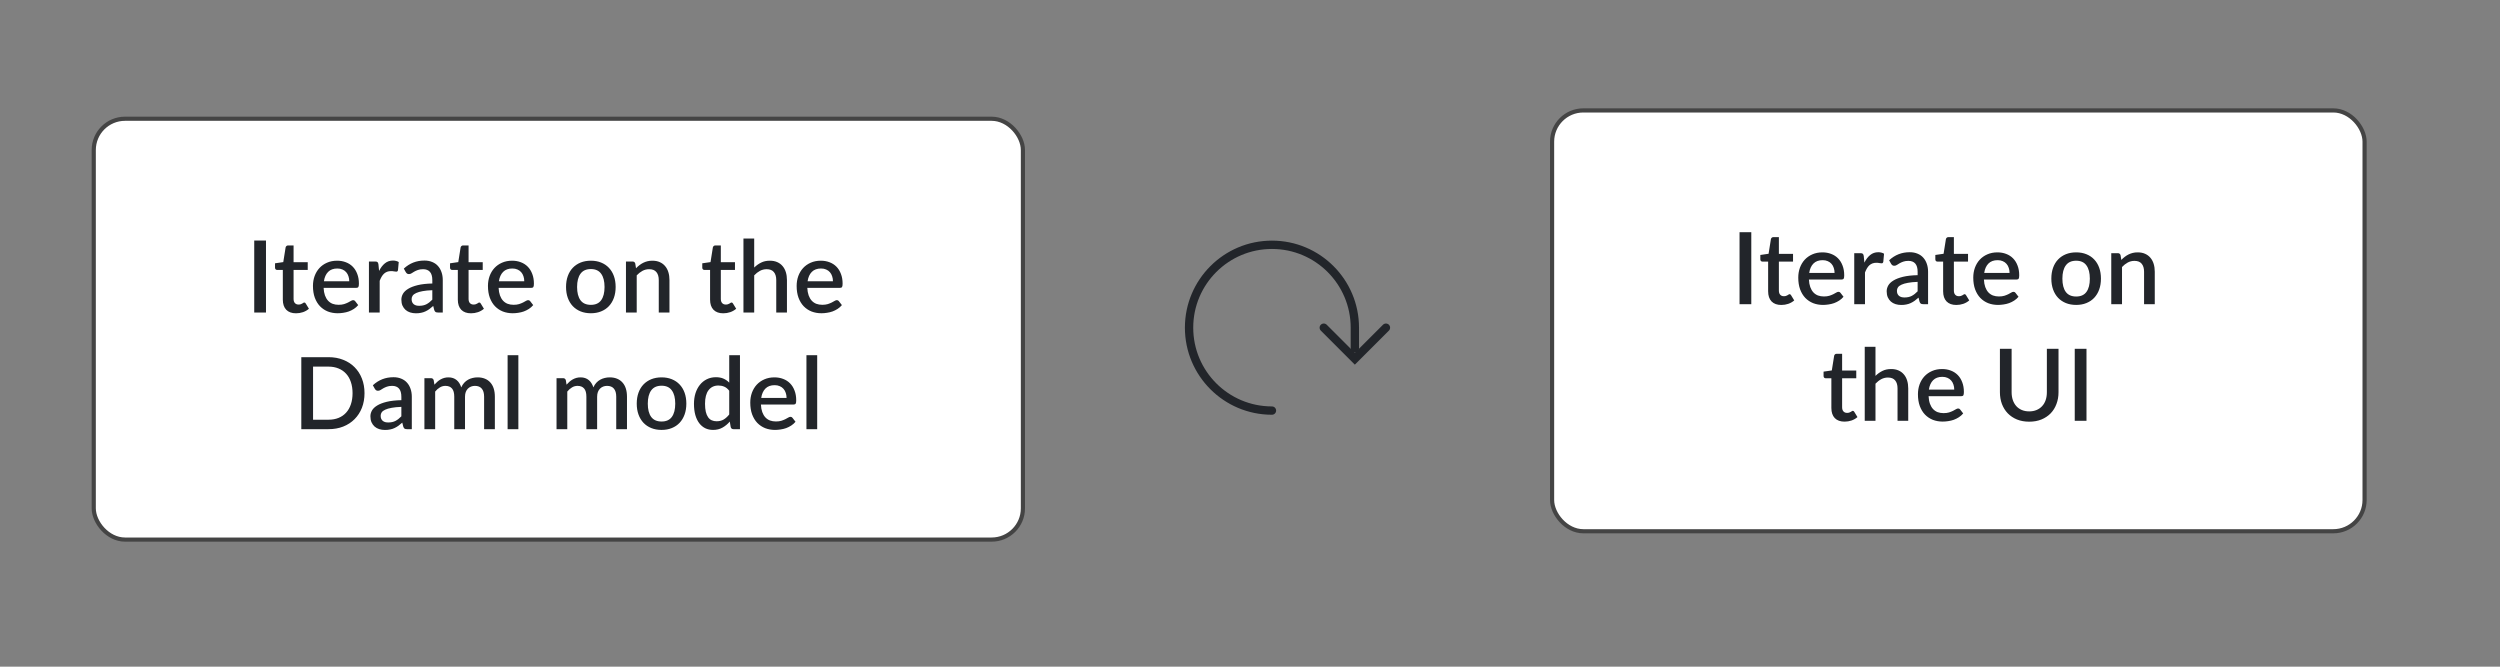 <svg width="300" height="80" viewBox="0 0 300 80" fill="none" xmlns="http://www.w3.org/2000/svg">
<rect x="0" y="0" width="300" height="80" fill="#808080" stroke="none"/>
<rect x="11.25" y="14.25" width="111.5" height="50.5" rx="3.75" fill="white"/>
<path d="M31.918 37.5H30.508V28.86H31.918V37.5ZM35.523 37.596C35.015 37.596 34.623 37.454 34.347 37.17C34.075 36.882 33.939 36.478 33.939 35.958V32.394H33.267C33.195 32.394 33.133 32.372 33.081 32.328C33.029 32.28 33.003 32.21 33.003 32.118V31.596L33.993 31.452L34.275 29.682C34.295 29.614 34.329 29.56 34.377 29.52C34.425 29.476 34.489 29.454 34.569 29.454H35.229V31.464H36.927V32.394H35.229V35.868C35.229 36.088 35.283 36.256 35.391 36.372C35.499 36.488 35.643 36.546 35.823 36.546C35.923 36.546 36.009 36.534 36.081 36.51C36.153 36.482 36.215 36.454 36.267 36.426C36.319 36.394 36.363 36.366 36.399 36.342C36.439 36.314 36.477 36.3 36.513 36.3C36.585 36.3 36.643 36.34 36.687 36.42L37.071 37.05C36.871 37.226 36.635 37.362 36.363 37.458C36.091 37.55 35.811 37.596 35.523 37.596ZM41.911 33.75C41.911 33.534 41.879 33.334 41.815 33.15C41.755 32.962 41.665 32.8 41.545 32.664C41.425 32.524 41.275 32.416 41.095 32.34C40.919 32.26 40.715 32.22 40.483 32.22C40.015 32.22 39.647 32.354 39.379 32.622C39.111 32.89 38.941 33.266 38.869 33.75H41.911ZM38.833 34.542C38.849 34.89 38.903 35.192 38.995 35.448C39.087 35.7 39.209 35.91 39.361 36.078C39.517 36.246 39.701 36.372 39.913 36.456C40.129 36.536 40.369 36.576 40.633 36.576C40.885 36.576 41.103 36.548 41.287 36.492C41.471 36.432 41.631 36.368 41.767 36.3C41.903 36.228 42.019 36.164 42.115 36.108C42.211 36.048 42.299 36.018 42.379 36.018C42.483 36.018 42.563 36.058 42.619 36.138L42.985 36.612C42.833 36.792 42.661 36.944 42.469 37.068C42.277 37.192 42.073 37.294 41.857 37.374C41.641 37.45 41.419 37.504 41.191 37.536C40.963 37.572 40.741 37.59 40.525 37.59C40.101 37.59 39.707 37.52 39.343 37.38C38.983 37.236 38.669 37.026 38.401 36.75C38.137 36.474 37.929 36.132 37.777 35.724C37.629 35.316 37.555 34.846 37.555 34.314C37.555 33.89 37.621 33.494 37.753 33.126C37.889 32.758 38.081 32.438 38.329 32.166C38.581 31.894 38.885 31.68 39.241 31.524C39.601 31.364 40.007 31.284 40.459 31.284C40.835 31.284 41.183 31.346 41.503 31.47C41.823 31.59 42.099 31.768 42.331 32.004C42.563 32.24 42.743 32.53 42.871 32.874C43.003 33.214 43.069 33.602 43.069 34.038C43.069 34.238 43.047 34.372 43.003 34.44C42.959 34.508 42.879 34.542 42.763 34.542H38.833ZM45.49 32.514C45.682 32.126 45.914 31.822 46.186 31.602C46.458 31.378 46.784 31.266 47.164 31.266C47.296 31.266 47.42 31.282 47.536 31.314C47.652 31.342 47.756 31.386 47.848 31.446L47.758 32.418C47.742 32.486 47.716 32.534 47.68 32.562C47.648 32.586 47.604 32.598 47.548 32.598C47.488 32.598 47.402 32.588 47.29 32.568C47.178 32.544 47.06 32.532 46.936 32.532C46.756 32.532 46.596 32.558 46.456 32.61C46.32 32.662 46.196 32.738 46.084 32.838C45.976 32.938 45.88 33.06 45.796 33.204C45.712 33.348 45.634 33.512 45.562 33.696V37.5H44.272V31.38H45.022C45.158 31.38 45.252 31.406 45.304 31.458C45.356 31.506 45.392 31.592 45.412 31.716L45.49 32.514ZM51.878 34.824C51.418 34.84 51.03 34.878 50.714 34.938C50.398 34.994 50.142 35.068 49.946 35.16C49.75 35.248 49.608 35.354 49.52 35.478C49.436 35.602 49.394 35.738 49.394 35.886C49.394 36.03 49.416 36.154 49.46 36.258C49.508 36.358 49.572 36.442 49.652 36.51C49.736 36.574 49.832 36.622 49.94 36.654C50.052 36.682 50.174 36.696 50.306 36.696C50.642 36.696 50.93 36.634 51.17 36.51C51.414 36.382 51.65 36.198 51.878 35.958V34.824ZM48.458 32.232C49.15 31.588 49.974 31.266 50.93 31.266C51.282 31.266 51.594 31.324 51.866 31.44C52.142 31.552 52.372 31.712 52.556 31.92C52.744 32.128 52.886 32.376 52.982 32.664C53.082 32.948 53.132 33.264 53.132 33.612V37.5H52.556C52.432 37.5 52.338 37.482 52.274 37.446C52.21 37.406 52.156 37.328 52.112 37.212L51.986 36.714C51.83 36.854 51.676 36.98 51.524 37.092C51.372 37.2 51.214 37.292 51.05 37.368C50.89 37.444 50.716 37.5 50.528 37.536C50.344 37.576 50.14 37.596 49.916 37.596C49.668 37.596 49.436 37.562 49.22 37.494C49.008 37.426 48.824 37.324 48.668 37.188C48.512 37.048 48.388 36.876 48.296 36.672C48.208 36.468 48.164 36.228 48.164 35.952C48.164 35.716 48.226 35.486 48.35 35.262C48.478 35.038 48.686 34.838 48.974 34.662C49.266 34.482 49.648 34.334 50.12 34.218C50.596 34.102 51.182 34.036 51.878 34.02V33.612C51.878 33.172 51.784 32.844 51.596 32.628C51.408 32.412 51.132 32.304 50.768 32.304C50.52 32.304 50.312 32.336 50.144 32.4C49.976 32.46 49.83 32.526 49.706 32.598C49.582 32.67 49.472 32.738 49.376 32.802C49.28 32.862 49.178 32.892 49.07 32.892C48.982 32.892 48.906 32.87 48.842 32.826C48.782 32.778 48.732 32.72 48.692 32.652L48.458 32.232ZM56.523 37.596C56.015 37.596 55.623 37.454 55.347 37.17C55.075 36.882 54.939 36.478 54.939 35.958V32.394H54.267C54.195 32.394 54.133 32.372 54.081 32.328C54.029 32.28 54.003 32.21 54.003 32.118V31.596L54.993 31.452L55.275 29.682C55.295 29.614 55.329 29.56 55.377 29.52C55.425 29.476 55.489 29.454 55.569 29.454H56.229V31.464H57.927V32.394H56.229V35.868C56.229 36.088 56.283 36.256 56.391 36.372C56.499 36.488 56.643 36.546 56.823 36.546C56.923 36.546 57.009 36.534 57.081 36.51C57.153 36.482 57.215 36.454 57.267 36.426C57.319 36.394 57.363 36.366 57.399 36.342C57.439 36.314 57.477 36.3 57.513 36.3C57.585 36.3 57.643 36.34 57.687 36.42L58.071 37.05C57.871 37.226 57.635 37.362 57.363 37.458C57.091 37.55 56.811 37.596 56.523 37.596ZM62.911 33.75C62.911 33.534 62.879 33.334 62.815 33.15C62.755 32.962 62.665 32.8 62.545 32.664C62.425 32.524 62.275 32.416 62.095 32.34C61.919 32.26 61.715 32.22 61.483 32.22C61.015 32.22 60.647 32.354 60.379 32.622C60.111 32.89 59.941 33.266 59.869 33.75H62.911ZM59.833 34.542C59.849 34.89 59.903 35.192 59.995 35.448C60.087 35.7 60.209 35.91 60.361 36.078C60.517 36.246 60.701 36.372 60.913 36.456C61.129 36.536 61.369 36.576 61.633 36.576C61.885 36.576 62.103 36.548 62.287 36.492C62.471 36.432 62.631 36.368 62.767 36.3C62.903 36.228 63.019 36.164 63.115 36.108C63.211 36.048 63.299 36.018 63.379 36.018C63.483 36.018 63.563 36.058 63.619 36.138L63.985 36.612C63.833 36.792 63.661 36.944 63.469 37.068C63.277 37.192 63.073 37.294 62.857 37.374C62.641 37.45 62.419 37.504 62.191 37.536C61.963 37.572 61.741 37.59 61.525 37.59C61.101 37.59 60.707 37.52 60.343 37.38C59.983 37.236 59.669 37.026 59.401 36.75C59.137 36.474 58.929 36.132 58.777 35.724C58.629 35.316 58.555 34.846 58.555 34.314C58.555 33.89 58.621 33.494 58.753 33.126C58.889 32.758 59.081 32.438 59.329 32.166C59.581 31.894 59.885 31.68 60.241 31.524C60.601 31.364 61.007 31.284 61.459 31.284C61.835 31.284 62.183 31.346 62.503 31.47C62.823 31.59 63.099 31.768 63.331 32.004C63.563 32.24 63.743 32.53 63.871 32.874C64.003 33.214 64.069 33.602 64.069 34.038C64.069 34.238 64.047 34.372 64.003 34.44C63.959 34.508 63.879 34.542 63.763 34.542H59.833ZM70.907 31.284C71.359 31.284 71.767 31.358 72.131 31.506C72.499 31.654 72.811 31.864 73.067 32.136C73.327 32.408 73.527 32.738 73.667 33.126C73.807 33.514 73.877 33.95 73.877 34.434C73.877 34.918 73.807 35.354 73.667 35.742C73.527 36.13 73.327 36.462 73.067 36.738C72.811 37.01 72.499 37.22 72.131 37.368C71.767 37.516 71.359 37.59 70.907 37.59C70.451 37.59 70.039 37.516 69.671 37.368C69.307 37.22 68.995 37.01 68.735 36.738C68.475 36.462 68.275 36.13 68.135 35.742C67.995 35.354 67.925 34.918 67.925 34.434C67.925 33.95 67.995 33.514 68.135 33.126C68.275 32.738 68.475 32.408 68.735 32.136C68.995 31.864 69.307 31.654 69.671 31.506C70.039 31.358 70.451 31.284 70.907 31.284ZM70.907 36.582C71.459 36.582 71.869 36.398 72.137 36.03C72.409 35.658 72.545 35.128 72.545 34.44C72.545 33.752 72.409 33.222 72.137 32.85C71.869 32.474 71.459 32.286 70.907 32.286C70.347 32.286 69.931 32.474 69.659 32.85C69.387 33.222 69.251 33.752 69.251 34.44C69.251 35.128 69.387 35.658 69.659 36.03C69.931 36.398 70.347 36.582 70.907 36.582ZM76.322 32.19C76.454 32.054 76.59 31.932 76.73 31.824C76.874 31.712 77.026 31.616 77.186 31.536C77.346 31.456 77.516 31.394 77.696 31.35C77.876 31.306 78.072 31.284 78.284 31.284C78.62 31.284 78.914 31.34 79.166 31.452C79.422 31.564 79.636 31.722 79.808 31.926C79.984 32.13 80.116 32.376 80.204 32.664C80.292 32.948 80.336 33.262 80.336 33.606V37.5H79.052V33.606C79.052 33.194 78.956 32.874 78.764 32.646C78.576 32.418 78.288 32.304 77.9 32.304C77.612 32.304 77.344 32.37 77.096 32.502C76.852 32.634 76.622 32.814 76.406 33.042V37.5H75.116V31.38H75.896C76.072 31.38 76.184 31.462 76.232 31.626L76.322 32.19ZM86.793 37.596C86.285 37.596 85.893 37.454 85.617 37.17C85.345 36.882 85.209 36.478 85.209 35.958V32.394H84.537C84.465 32.394 84.403 32.372 84.351 32.328C84.299 32.28 84.273 32.21 84.273 32.118V31.596L85.263 31.452L85.545 29.682C85.565 29.614 85.599 29.56 85.647 29.52C85.695 29.476 85.759 29.454 85.839 29.454H86.499V31.464H88.197V32.394H86.499V35.868C86.499 36.088 86.553 36.256 86.661 36.372C86.769 36.488 86.913 36.546 87.093 36.546C87.193 36.546 87.279 36.534 87.351 36.51C87.423 36.482 87.485 36.454 87.537 36.426C87.589 36.394 87.633 36.366 87.669 36.342C87.709 36.314 87.747 36.3 87.783 36.3C87.855 36.3 87.913 36.34 87.957 36.42L88.341 37.05C88.141 37.226 87.905 37.362 87.633 37.458C87.361 37.55 87.081 37.596 86.793 37.596ZM90.504 32.106C90.756 31.858 91.032 31.66 91.332 31.512C91.632 31.36 91.982 31.284 92.382 31.284C92.718 31.284 93.012 31.34 93.264 31.452C93.52 31.564 93.734 31.722 93.906 31.926C94.082 32.13 94.214 32.376 94.302 32.664C94.39 32.948 94.434 33.262 94.434 33.606V37.5H93.15V33.606C93.15 33.194 93.054 32.874 92.862 32.646C92.674 32.418 92.386 32.304 91.998 32.304C91.71 32.304 91.442 32.37 91.194 32.502C90.95 32.634 90.72 32.814 90.504 33.042V37.5H89.214V28.62H90.504V32.106ZM99.954 33.75C99.954 33.534 99.922 33.334 99.858 33.15C99.798 32.962 99.708 32.8 99.588 32.664C99.468 32.524 99.318 32.416 99.138 32.34C98.962 32.26 98.758 32.22 98.526 32.22C98.058 32.22 97.69 32.354 97.422 32.622C97.154 32.89 96.984 33.266 96.912 33.75H99.954ZM96.876 34.542C96.892 34.89 96.946 35.192 97.038 35.448C97.13 35.7 97.252 35.91 97.404 36.078C97.56 36.246 97.744 36.372 97.956 36.456C98.172 36.536 98.412 36.576 98.676 36.576C98.928 36.576 99.146 36.548 99.33 36.492C99.514 36.432 99.674 36.368 99.81 36.3C99.946 36.228 100.062 36.164 100.158 36.108C100.254 36.048 100.342 36.018 100.422 36.018C100.526 36.018 100.606 36.058 100.662 36.138L101.028 36.612C100.876 36.792 100.704 36.944 100.512 37.068C100.32 37.192 100.116 37.294 99.9 37.374C99.684 37.45 99.462 37.504 99.234 37.536C99.006 37.572 98.784 37.59 98.568 37.59C98.144 37.59 97.75 37.52 97.386 37.38C97.026 37.236 96.712 37.026 96.444 36.75C96.18 36.474 95.972 36.132 95.82 35.724C95.672 35.316 95.598 34.846 95.598 34.314C95.598 33.89 95.664 33.494 95.796 33.126C95.932 32.758 96.124 32.438 96.372 32.166C96.624 31.894 96.928 31.68 97.284 31.524C97.644 31.364 98.05 31.284 98.502 31.284C98.878 31.284 99.226 31.346 99.546 31.47C99.866 31.59 100.142 31.768 100.374 32.004C100.606 32.24 100.786 32.53 100.914 32.874C101.046 33.214 101.112 33.602 101.112 34.038C101.112 34.238 101.09 34.372 101.046 34.44C101.002 34.508 100.922 34.542 100.806 34.542H96.876ZM43.741 47.18C43.741 47.82 43.637 48.406 43.429 48.938C43.221 49.466 42.927 49.92 42.547 50.3C42.171 50.68 41.717 50.976 41.185 51.188C40.657 51.396 40.069 51.5 39.421 51.5H36.157V42.86H39.421C40.069 42.86 40.657 42.966 41.185 43.178C41.717 43.386 42.171 43.68 42.547 44.06C42.927 44.44 43.221 44.896 43.429 45.428C43.637 45.956 43.741 46.54 43.741 47.18ZM42.307 47.18C42.307 46.684 42.239 46.238 42.103 45.842C41.971 45.446 41.779 45.112 41.527 44.84C41.279 44.568 40.977 44.36 40.621 44.216C40.265 44.068 39.865 43.994 39.421 43.994H37.567V50.366H39.421C39.865 50.366 40.265 50.294 40.621 50.15C40.977 50.006 41.279 49.798 41.527 49.526C41.779 49.25 41.971 48.916 42.103 48.524C42.239 48.128 42.307 47.68 42.307 47.18ZM48.163 48.824C47.703 48.84 47.315 48.878 46.999 48.938C46.683 48.994 46.427 49.068 46.231 49.16C46.035 49.248 45.893 49.354 45.805 49.478C45.721 49.602 45.679 49.738 45.679 49.886C45.679 50.03 45.701 50.154 45.745 50.258C45.793 50.358 45.857 50.442 45.937 50.51C46.021 50.574 46.117 50.622 46.225 50.654C46.337 50.682 46.459 50.696 46.591 50.696C46.927 50.696 47.215 50.634 47.455 50.51C47.699 50.382 47.935 50.198 48.163 49.958V48.824ZM44.743 46.232C45.435 45.588 46.259 45.266 47.215 45.266C47.567 45.266 47.879 45.324 48.151 45.44C48.427 45.552 48.657 45.712 48.841 45.92C49.029 46.128 49.171 46.376 49.267 46.664C49.367 46.948 49.417 47.264 49.417 47.612V51.5H48.841C48.717 51.5 48.623 51.482 48.559 51.446C48.495 51.406 48.441 51.328 48.397 51.212L48.271 50.714C48.115 50.854 47.961 50.98 47.809 51.092C47.657 51.2 47.499 51.292 47.335 51.368C47.175 51.444 47.001 51.5 46.813 51.536C46.629 51.576 46.425 51.596 46.201 51.596C45.953 51.596 45.721 51.562 45.505 51.494C45.293 51.426 45.109 51.324 44.953 51.188C44.797 51.048 44.673 50.876 44.581 50.672C44.493 50.468 44.449 50.228 44.449 49.952C44.449 49.716 44.511 49.486 44.635 49.262C44.763 49.038 44.971 48.838 45.259 48.662C45.551 48.482 45.933 48.334 46.405 48.218C46.881 48.102 47.467 48.036 48.163 48.02V47.612C48.163 47.172 48.069 46.844 47.881 46.628C47.693 46.412 47.417 46.304 47.053 46.304C46.805 46.304 46.597 46.336 46.429 46.4C46.261 46.46 46.115 46.526 45.991 46.598C45.867 46.67 45.757 46.738 45.661 46.802C45.565 46.862 45.463 46.892 45.355 46.892C45.267 46.892 45.191 46.87 45.127 46.826C45.067 46.778 45.017 46.72 44.977 46.652L44.743 46.232ZM50.929 51.5V45.38H51.709C51.885 45.38 51.997 45.462 52.045 45.626L52.129 46.16C52.241 46.032 52.357 45.916 52.477 45.812C52.597 45.704 52.725 45.612 52.861 45.536C53.001 45.456 53.149 45.394 53.305 45.35C53.465 45.306 53.637 45.284 53.821 45.284C54.017 45.284 54.197 45.312 54.361 45.368C54.525 45.424 54.669 45.504 54.793 45.608C54.921 45.712 55.031 45.838 55.123 45.986C55.215 46.134 55.291 46.3 55.351 46.484C55.443 46.272 55.559 46.09 55.699 45.938C55.839 45.786 55.995 45.662 56.167 45.566C56.339 45.47 56.521 45.4 56.713 45.356C56.909 45.308 57.107 45.284 57.307 45.284C57.635 45.284 57.927 45.336 58.183 45.44C58.443 45.544 58.661 45.696 58.837 45.896C59.017 46.092 59.153 46.334 59.245 46.622C59.337 46.91 59.383 47.238 59.383 47.606V51.5H58.093V47.606C58.093 47.174 57.999 46.85 57.811 46.634C57.627 46.414 57.353 46.304 56.989 46.304C56.825 46.304 56.671 46.332 56.527 46.388C56.383 46.444 56.257 46.526 56.149 46.634C56.041 46.742 55.955 46.878 55.891 47.042C55.831 47.202 55.801 47.39 55.801 47.606V51.5H54.511V47.606C54.511 47.158 54.421 46.83 54.241 46.622C54.061 46.41 53.797 46.304 53.449 46.304C53.209 46.304 52.987 46.366 52.783 46.49C52.579 46.61 52.391 46.776 52.219 46.988V51.5H50.929ZM62.203 42.62V51.5H60.913V42.62H62.203ZM66.784 51.5V45.38H67.564C67.74 45.38 67.852 45.462 67.9 45.626L67.984 46.16C68.096 46.032 68.212 45.916 68.332 45.812C68.452 45.704 68.58 45.612 68.716 45.536C68.856 45.456 69.004 45.394 69.16 45.35C69.32 45.306 69.492 45.284 69.676 45.284C69.872 45.284 70.052 45.312 70.216 45.368C70.38 45.424 70.524 45.504 70.648 45.608C70.776 45.712 70.886 45.838 70.978 45.986C71.07 46.134 71.146 46.3 71.206 46.484C71.298 46.272 71.414 46.09 71.554 45.938C71.694 45.786 71.85 45.662 72.022 45.566C72.194 45.47 72.376 45.4 72.568 45.356C72.764 45.308 72.962 45.284 73.162 45.284C73.49 45.284 73.782 45.336 74.038 45.44C74.298 45.544 74.516 45.696 74.692 45.896C74.872 46.092 75.008 46.334 75.1 46.622C75.192 46.91 75.238 47.238 75.238 47.606V51.5H73.948V47.606C73.948 47.174 73.854 46.85 73.666 46.634C73.482 46.414 73.208 46.304 72.844 46.304C72.68 46.304 72.526 46.332 72.382 46.388C72.238 46.444 72.112 46.526 72.004 46.634C71.896 46.742 71.81 46.878 71.746 47.042C71.686 47.202 71.656 47.39 71.656 47.606V51.5H70.366V47.606C70.366 47.158 70.276 46.83 70.096 46.622C69.916 46.41 69.652 46.304 69.304 46.304C69.064 46.304 68.842 46.366 68.638 46.49C68.434 46.61 68.246 46.776 68.074 46.988V51.5H66.784ZM79.391 45.284C79.843 45.284 80.251 45.358 80.615 45.506C80.983 45.654 81.295 45.864 81.551 46.136C81.811 46.408 82.011 46.738 82.151 47.126C82.291 47.514 82.361 47.95 82.361 48.434C82.361 48.918 82.291 49.354 82.151 49.742C82.011 50.13 81.811 50.462 81.551 50.738C81.295 51.01 80.983 51.22 80.615 51.368C80.251 51.516 79.843 51.59 79.391 51.59C78.935 51.59 78.523 51.516 78.155 51.368C77.791 51.22 77.479 51.01 77.219 50.738C76.959 50.462 76.759 50.13 76.619 49.742C76.479 49.354 76.409 48.918 76.409 48.434C76.409 47.95 76.479 47.514 76.619 47.126C76.759 46.738 76.959 46.408 77.219 46.136C77.479 45.864 77.791 45.654 78.155 45.506C78.523 45.358 78.935 45.284 79.391 45.284ZM79.391 50.582C79.943 50.582 80.353 50.398 80.621 50.03C80.893 49.658 81.029 49.128 81.029 48.44C81.029 47.752 80.893 47.222 80.621 46.85C80.353 46.474 79.943 46.286 79.391 46.286C78.831 46.286 78.415 46.474 78.143 46.85C77.871 47.222 77.735 47.752 77.735 48.44C77.735 49.128 77.871 49.658 78.143 50.03C78.415 50.398 78.831 50.582 79.391 50.582ZM87.507 46.886C87.326 46.654 87.129 46.492 86.912 46.4C86.697 46.308 86.463 46.262 86.21 46.262C85.707 46.262 85.312 46.448 85.028 46.82C84.745 47.188 84.603 47.734 84.603 48.458C84.603 48.834 84.635 49.156 84.698 49.424C84.763 49.688 84.855 49.904 84.975 50.072C85.094 50.24 85.24 50.362 85.412 50.438C85.585 50.514 85.778 50.552 85.995 50.552C86.323 50.552 86.605 50.482 86.841 50.342C87.081 50.198 87.302 49.996 87.507 49.736V46.886ZM88.796 42.62V51.5H88.016C87.844 51.5 87.734 51.418 87.686 51.254L87.573 50.588C87.317 50.888 87.025 51.13 86.697 51.314C86.373 51.498 85.995 51.59 85.562 51.59C85.219 51.59 84.906 51.522 84.626 51.386C84.347 51.246 84.106 51.044 83.906 50.78C83.707 50.516 83.55 50.19 83.439 49.802C83.331 49.41 83.276 48.962 83.276 48.458C83.276 48.002 83.337 47.58 83.457 47.192C83.581 46.804 83.757 46.468 83.984 46.184C84.213 45.896 84.489 45.672 84.812 45.512C85.141 45.348 85.507 45.266 85.91 45.266C86.27 45.266 86.576 45.324 86.829 45.44C87.081 45.552 87.306 45.71 87.507 45.914V42.62H88.796ZM94.388 47.75C94.388 47.534 94.356 47.334 94.292 47.15C94.232 46.962 94.142 46.8 94.022 46.664C93.902 46.524 93.752 46.416 93.572 46.34C93.396 46.26 93.192 46.22 92.96 46.22C92.492 46.22 92.124 46.354 91.856 46.622C91.588 46.89 91.418 47.266 91.346 47.75H94.388ZM91.31 48.542C91.326 48.89 91.38 49.192 91.472 49.448C91.564 49.7 91.686 49.91 91.838 50.078C91.994 50.246 92.178 50.372 92.39 50.456C92.606 50.536 92.846 50.576 93.11 50.576C93.362 50.576 93.58 50.548 93.764 50.492C93.948 50.432 94.108 50.368 94.244 50.3C94.38 50.228 94.496 50.164 94.592 50.108C94.688 50.048 94.776 50.018 94.856 50.018C94.96 50.018 95.04 50.058 95.096 50.138L95.462 50.612C95.31 50.792 95.138 50.944 94.946 51.068C94.754 51.192 94.55 51.294 94.334 51.374C94.118 51.45 93.896 51.504 93.668 51.536C93.44 51.572 93.218 51.59 93.002 51.59C92.578 51.59 92.184 51.52 91.82 51.38C91.46 51.236 91.146 51.026 90.878 50.75C90.614 50.474 90.406 50.132 90.254 49.724C90.106 49.316 90.032 48.846 90.032 48.314C90.032 47.89 90.098 47.494 90.23 47.126C90.366 46.758 90.558 46.438 90.806 46.166C91.058 45.894 91.362 45.68 91.718 45.524C92.078 45.364 92.484 45.284 92.936 45.284C93.312 45.284 93.66 45.346 93.98 45.47C94.3 45.59 94.576 45.768 94.808 46.004C95.04 46.24 95.22 46.53 95.348 46.874C95.48 47.214 95.546 47.602 95.546 48.038C95.546 48.238 95.524 48.372 95.48 48.44C95.436 48.508 95.356 48.542 95.24 48.542H91.31ZM98.063 42.62V51.5H96.773V42.62H98.063Z" fill="#22252A"/>
<rect x="11.25" y="14.25" width="111.5" height="50.5" rx="3.75" stroke="#444444" stroke-width="0.5"/>
<rect x="186.25" y="13.25" width="97.5" height="50.5" rx="3.75" fill="white"/>
<path d="M210.155 36.5H208.745V27.86H210.155V36.5ZM213.76 36.596C213.252 36.596 212.86 36.454 212.584 36.17C212.312 35.882 212.176 35.478 212.176 34.958V31.394H211.504C211.432 31.394 211.37 31.372 211.318 31.328C211.266 31.28 211.24 31.21 211.24 31.118V30.596L212.23 30.452L212.512 28.682C212.532 28.614 212.566 28.56 212.614 28.52C212.662 28.476 212.726 28.454 212.806 28.454H213.466V30.464H215.164V31.394H213.466V34.868C213.466 35.088 213.52 35.256 213.628 35.372C213.736 35.488 213.88 35.546 214.06 35.546C214.16 35.546 214.246 35.534 214.318 35.51C214.39 35.482 214.452 35.454 214.504 35.426C214.556 35.394 214.6 35.366 214.636 35.342C214.676 35.314 214.714 35.3 214.75 35.3C214.822 35.3 214.88 35.34 214.924 35.42L215.308 36.05C215.108 36.226 214.872 36.362 214.6 36.458C214.328 36.55 214.048 36.596 213.76 36.596ZM220.148 32.75C220.148 32.534 220.116 32.334 220.052 32.15C219.992 31.962 219.902 31.8 219.782 31.664C219.662 31.524 219.512 31.416 219.332 31.34C219.156 31.26 218.952 31.22 218.72 31.22C218.252 31.22 217.884 31.354 217.616 31.622C217.348 31.89 217.178 32.266 217.106 32.75H220.148ZM217.07 33.542C217.086 33.89 217.14 34.192 217.232 34.448C217.324 34.7 217.446 34.91 217.598 35.078C217.754 35.246 217.938 35.372 218.15 35.456C218.366 35.536 218.606 35.576 218.87 35.576C219.122 35.576 219.34 35.548 219.524 35.492C219.708 35.432 219.868 35.368 220.004 35.3C220.14 35.228 220.256 35.164 220.352 35.108C220.448 35.048 220.536 35.018 220.616 35.018C220.72 35.018 220.8 35.058 220.856 35.138L221.222 35.612C221.07 35.792 220.898 35.944 220.706 36.068C220.514 36.192 220.31 36.294 220.094 36.374C219.878 36.45 219.656 36.504 219.428 36.536C219.2 36.572 218.978 36.59 218.762 36.59C218.338 36.59 217.944 36.52 217.58 36.38C217.22 36.236 216.906 36.026 216.638 35.75C216.374 35.474 216.166 35.132 216.014 34.724C215.866 34.316 215.792 33.846 215.792 33.314C215.792 32.89 215.858 32.494 215.99 32.126C216.126 31.758 216.318 31.438 216.566 31.166C216.818 30.894 217.122 30.68 217.478 30.524C217.838 30.364 218.244 30.284 218.696 30.284C219.072 30.284 219.42 30.346 219.74 30.47C220.06 30.59 220.336 30.768 220.568 31.004C220.8 31.24 220.98 31.53 221.108 31.874C221.24 32.214 221.306 32.602 221.306 33.038C221.306 33.238 221.284 33.372 221.24 33.44C221.196 33.508 221.116 33.542 221 33.542H217.07ZM223.727 31.514C223.919 31.126 224.151 30.822 224.423 30.602C224.695 30.378 225.021 30.266 225.401 30.266C225.533 30.266 225.657 30.282 225.773 30.314C225.889 30.342 225.993 30.386 226.085 30.446L225.995 31.418C225.979 31.486 225.953 31.534 225.917 31.562C225.885 31.586 225.841 31.598 225.785 31.598C225.725 31.598 225.639 31.588 225.527 31.568C225.415 31.544 225.297 31.532 225.173 31.532C224.993 31.532 224.833 31.558 224.693 31.61C224.557 31.662 224.433 31.738 224.321 31.838C224.213 31.938 224.117 32.06 224.033 32.204C223.949 32.348 223.871 32.512 223.799 32.696V36.5H222.509V30.38H223.259C223.395 30.38 223.489 30.406 223.541 30.458C223.593 30.506 223.629 30.592 223.649 30.716L223.727 31.514ZM230.115 33.824C229.655 33.84 229.267 33.878 228.951 33.938C228.635 33.994 228.379 34.068 228.183 34.16C227.987 34.248 227.845 34.354 227.757 34.478C227.673 34.602 227.631 34.738 227.631 34.886C227.631 35.03 227.653 35.154 227.697 35.258C227.745 35.358 227.809 35.442 227.889 35.51C227.973 35.574 228.069 35.622 228.177 35.654C228.289 35.682 228.411 35.696 228.543 35.696C228.879 35.696 229.167 35.634 229.407 35.51C229.651 35.382 229.887 35.198 230.115 34.958V33.824ZM226.695 31.232C227.387 30.588 228.211 30.266 229.167 30.266C229.519 30.266 229.831 30.324 230.103 30.44C230.379 30.552 230.609 30.712 230.793 30.92C230.981 31.128 231.123 31.376 231.219 31.664C231.319 31.948 231.369 32.264 231.369 32.612V36.5H230.793C230.669 36.5 230.575 36.482 230.511 36.446C230.447 36.406 230.393 36.328 230.349 36.212L230.223 35.714C230.067 35.854 229.913 35.98 229.761 36.092C229.609 36.2 229.451 36.292 229.287 36.368C229.127 36.444 228.953 36.5 228.765 36.536C228.581 36.576 228.377 36.596 228.153 36.596C227.905 36.596 227.673 36.562 227.457 36.494C227.245 36.426 227.061 36.324 226.905 36.188C226.749 36.048 226.625 35.876 226.533 35.672C226.445 35.468 226.401 35.228 226.401 34.952C226.401 34.716 226.463 34.486 226.587 34.262C226.715 34.038 226.923 33.838 227.211 33.662C227.503 33.482 227.885 33.334 228.357 33.218C228.833 33.102 229.419 33.036 230.115 33.02V32.612C230.115 32.172 230.021 31.844 229.833 31.628C229.645 31.412 229.369 31.304 229.005 31.304C228.757 31.304 228.549 31.336 228.381 31.4C228.213 31.46 228.067 31.526 227.943 31.598C227.819 31.67 227.709 31.738 227.613 31.802C227.517 31.862 227.415 31.892 227.307 31.892C227.219 31.892 227.143 31.87 227.079 31.826C227.019 31.778 226.969 31.72 226.929 31.652L226.695 31.232ZM234.76 36.596C234.252 36.596 233.86 36.454 233.584 36.17C233.312 35.882 233.176 35.478 233.176 34.958V31.394H232.504C232.432 31.394 232.37 31.372 232.318 31.328C232.266 31.28 232.24 31.21 232.24 31.118V30.596L233.23 30.452L233.512 28.682C233.532 28.614 233.566 28.56 233.614 28.52C233.662 28.476 233.726 28.454 233.806 28.454H234.466V30.464H236.164V31.394H234.466V34.868C234.466 35.088 234.52 35.256 234.628 35.372C234.736 35.488 234.88 35.546 235.06 35.546C235.16 35.546 235.246 35.534 235.318 35.51C235.39 35.482 235.452 35.454 235.504 35.426C235.556 35.394 235.6 35.366 235.636 35.342C235.676 35.314 235.714 35.3 235.75 35.3C235.822 35.3 235.88 35.34 235.924 35.42L236.308 36.05C236.108 36.226 235.872 36.362 235.6 36.458C235.328 36.55 235.048 36.596 234.76 36.596ZM241.148 32.75C241.148 32.534 241.116 32.334 241.052 32.15C240.992 31.962 240.902 31.8 240.782 31.664C240.662 31.524 240.512 31.416 240.332 31.34C240.156 31.26 239.952 31.22 239.72 31.22C239.252 31.22 238.884 31.354 238.616 31.622C238.348 31.89 238.178 32.266 238.106 32.75H241.148ZM238.07 33.542C238.086 33.89 238.14 34.192 238.232 34.448C238.324 34.7 238.446 34.91 238.598 35.078C238.754 35.246 238.938 35.372 239.15 35.456C239.366 35.536 239.606 35.576 239.87 35.576C240.122 35.576 240.34 35.548 240.524 35.492C240.708 35.432 240.868 35.368 241.004 35.3C241.14 35.228 241.256 35.164 241.352 35.108C241.448 35.048 241.536 35.018 241.616 35.018C241.72 35.018 241.8 35.058 241.856 35.138L242.222 35.612C242.07 35.792 241.898 35.944 241.706 36.068C241.514 36.192 241.31 36.294 241.094 36.374C240.878 36.45 240.656 36.504 240.428 36.536C240.2 36.572 239.978 36.59 239.762 36.59C239.338 36.59 238.944 36.52 238.58 36.38C238.22 36.236 237.906 36.026 237.638 35.75C237.374 35.474 237.166 35.132 237.014 34.724C236.866 34.316 236.792 33.846 236.792 33.314C236.792 32.89 236.858 32.494 236.99 32.126C237.126 31.758 237.318 31.438 237.566 31.166C237.818 30.894 238.122 30.68 238.478 30.524C238.838 30.364 239.244 30.284 239.696 30.284C240.072 30.284 240.42 30.346 240.74 30.47C241.06 30.59 241.336 30.768 241.568 31.004C241.8 31.24 241.98 31.53 242.108 31.874C242.24 32.214 242.306 32.602 242.306 33.038C242.306 33.238 242.284 33.372 242.24 33.44C242.196 33.508 242.116 33.542 242 33.542H238.07ZM249.143 30.284C249.595 30.284 250.003 30.358 250.367 30.506C250.735 30.654 251.047 30.864 251.303 31.136C251.563 31.408 251.763 31.738 251.903 32.126C252.043 32.514 252.113 32.95 252.113 33.434C252.113 33.918 252.043 34.354 251.903 34.742C251.763 35.13 251.563 35.462 251.303 35.738C251.047 36.01 250.735 36.22 250.367 36.368C250.003 36.516 249.595 36.59 249.143 36.59C248.687 36.59 248.275 36.516 247.907 36.368C247.543 36.22 247.231 36.01 246.971 35.738C246.711 35.462 246.511 35.13 246.371 34.742C246.231 34.354 246.161 33.918 246.161 33.434C246.161 32.95 246.231 32.514 246.371 32.126C246.511 31.738 246.711 31.408 246.971 31.136C247.231 30.864 247.543 30.654 247.907 30.506C248.275 30.358 248.687 30.284 249.143 30.284ZM249.143 35.582C249.695 35.582 250.105 35.398 250.373 35.03C250.645 34.658 250.781 34.128 250.781 33.44C250.781 32.752 250.645 32.222 250.373 31.85C250.105 31.474 249.695 31.286 249.143 31.286C248.583 31.286 248.167 31.474 247.895 31.85C247.623 32.222 247.487 32.752 247.487 33.44C247.487 34.128 247.623 34.658 247.895 35.03C248.167 35.398 248.583 35.582 249.143 35.582ZM254.558 31.19C254.69 31.054 254.826 30.932 254.966 30.824C255.11 30.712 255.262 30.616 255.422 30.536C255.582 30.456 255.752 30.394 255.932 30.35C256.112 30.306 256.308 30.284 256.52 30.284C256.856 30.284 257.15 30.34 257.402 30.452C257.658 30.564 257.872 30.722 258.044 30.926C258.22 31.13 258.352 31.376 258.44 31.664C258.528 31.948 258.572 32.262 258.572 32.606V36.5H257.288V32.606C257.288 32.194 257.192 31.874 257 31.646C256.812 31.418 256.524 31.304 256.136 31.304C255.848 31.304 255.58 31.37 255.332 31.502C255.088 31.634 254.858 31.814 254.642 32.042V36.5H253.352V30.38H254.132C254.308 30.38 254.42 30.462 254.468 30.626L254.558 31.19ZM221.348 50.596C220.84 50.596 220.448 50.454 220.172 50.17C219.9 49.882 219.764 49.478 219.764 48.958V45.394H219.092C219.02 45.394 218.958 45.372 218.906 45.328C218.854 45.28 218.828 45.21 218.828 45.118V44.596L219.818 44.452L220.1 42.682C220.12 42.614 220.154 42.56 220.202 42.52C220.25 42.476 220.314 42.454 220.394 42.454H221.054V44.464H222.752V45.394H221.054V48.868C221.054 49.088 221.108 49.256 221.216 49.372C221.324 49.488 221.468 49.546 221.648 49.546C221.748 49.546 221.834 49.534 221.906 49.51C221.978 49.482 222.04 49.454 222.092 49.426C222.144 49.394 222.188 49.366 222.224 49.342C222.264 49.314 222.302 49.3 222.338 49.3C222.41 49.3 222.468 49.34 222.512 49.42L222.896 50.05C222.696 50.226 222.46 50.362 222.188 50.458C221.916 50.55 221.636 50.596 221.348 50.596ZM225.058 45.106C225.31 44.858 225.586 44.66 225.886 44.512C226.186 44.36 226.536 44.284 226.936 44.284C227.272 44.284 227.566 44.34 227.818 44.452C228.074 44.564 228.288 44.722 228.46 44.926C228.636 45.13 228.768 45.376 228.856 45.664C228.944 45.948 228.988 46.262 228.988 46.606V50.5H227.704V46.606C227.704 46.194 227.608 45.874 227.416 45.646C227.228 45.418 226.94 45.304 226.552 45.304C226.264 45.304 225.996 45.37 225.748 45.502C225.504 45.634 225.274 45.814 225.058 46.042V50.5H223.768V41.62H225.058V45.106ZM234.509 46.75C234.509 46.534 234.477 46.334 234.413 46.15C234.353 45.962 234.263 45.8 234.143 45.664C234.023 45.524 233.873 45.416 233.693 45.34C233.517 45.26 233.313 45.22 233.081 45.22C232.613 45.22 232.245 45.354 231.977 45.622C231.709 45.89 231.539 46.266 231.467 46.75H234.509ZM231.431 47.542C231.447 47.89 231.501 48.192 231.593 48.448C231.685 48.7 231.807 48.91 231.959 49.078C232.115 49.246 232.299 49.372 232.511 49.456C232.727 49.536 232.967 49.576 233.231 49.576C233.483 49.576 233.701 49.548 233.885 49.492C234.069 49.432 234.229 49.368 234.365 49.3C234.501 49.228 234.617 49.164 234.713 49.108C234.809 49.048 234.897 49.018 234.977 49.018C235.081 49.018 235.161 49.058 235.217 49.138L235.583 49.612C235.431 49.792 235.259 49.944 235.067 50.068C234.875 50.192 234.671 50.294 234.455 50.374C234.239 50.45 234.017 50.504 233.789 50.536C233.561 50.572 233.339 50.59 233.123 50.59C232.699 50.59 232.305 50.52 231.941 50.38C231.581 50.236 231.267 50.026 230.999 49.75C230.735 49.474 230.527 49.132 230.375 48.724C230.227 48.316 230.153 47.846 230.153 47.314C230.153 46.89 230.219 46.494 230.351 46.126C230.487 45.758 230.679 45.438 230.927 45.166C231.179 44.894 231.483 44.68 231.839 44.524C232.199 44.364 232.605 44.284 233.057 44.284C233.433 44.284 233.781 44.346 234.101 44.47C234.421 44.59 234.697 44.768 234.929 45.004C235.161 45.24 235.341 45.53 235.469 45.874C235.601 46.214 235.667 46.602 235.667 47.038C235.667 47.238 235.645 47.372 235.601 47.44C235.557 47.508 235.477 47.542 235.361 47.542H231.431ZM243.506 49.366C243.838 49.366 244.134 49.31 244.394 49.198C244.658 49.086 244.88 48.93 245.06 48.73C245.244 48.53 245.384 48.29 245.48 48.01C245.576 47.726 245.624 47.412 245.624 47.068V41.86H247.022V47.068C247.022 47.576 246.94 48.046 246.776 48.478C246.616 48.91 246.384 49.284 246.08 49.6C245.776 49.912 245.406 50.158 244.97 50.338C244.538 50.514 244.05 50.602 243.506 50.602C242.962 50.602 242.472 50.514 242.036 50.338C241.604 50.158 241.236 49.912 240.932 49.6C240.628 49.284 240.394 48.91 240.23 48.478C240.07 48.046 239.99 47.576 239.99 47.068V41.86H241.394V47.062C241.394 47.406 241.442 47.72 241.538 48.004C241.634 48.284 241.772 48.526 241.952 48.73C242.132 48.93 242.352 49.086 242.612 49.198C242.876 49.31 243.174 49.366 243.506 49.366ZM250.379 50.5H248.969V41.86H250.379V50.5Z" fill="#22252A"/>
<rect x="186.25" y="13.25" width="97.5" height="50.5" rx="3.75" stroke="#444444" stroke-width="0.5"/>
<path d="M166.313 39.322L162.582 43.053L158.852 39.322" stroke="#22252A" stroke-linecap="round"/>
<path d="M152.635 49.27C147.141 49.27 142.688 44.816 142.688 39.322C142.688 33.829 147.141 29.375 152.635 29.375C158.129 29.375 162.582 33.829 162.582 39.322V41.809" stroke="#22252A" stroke-linecap="round"/>
</svg>
